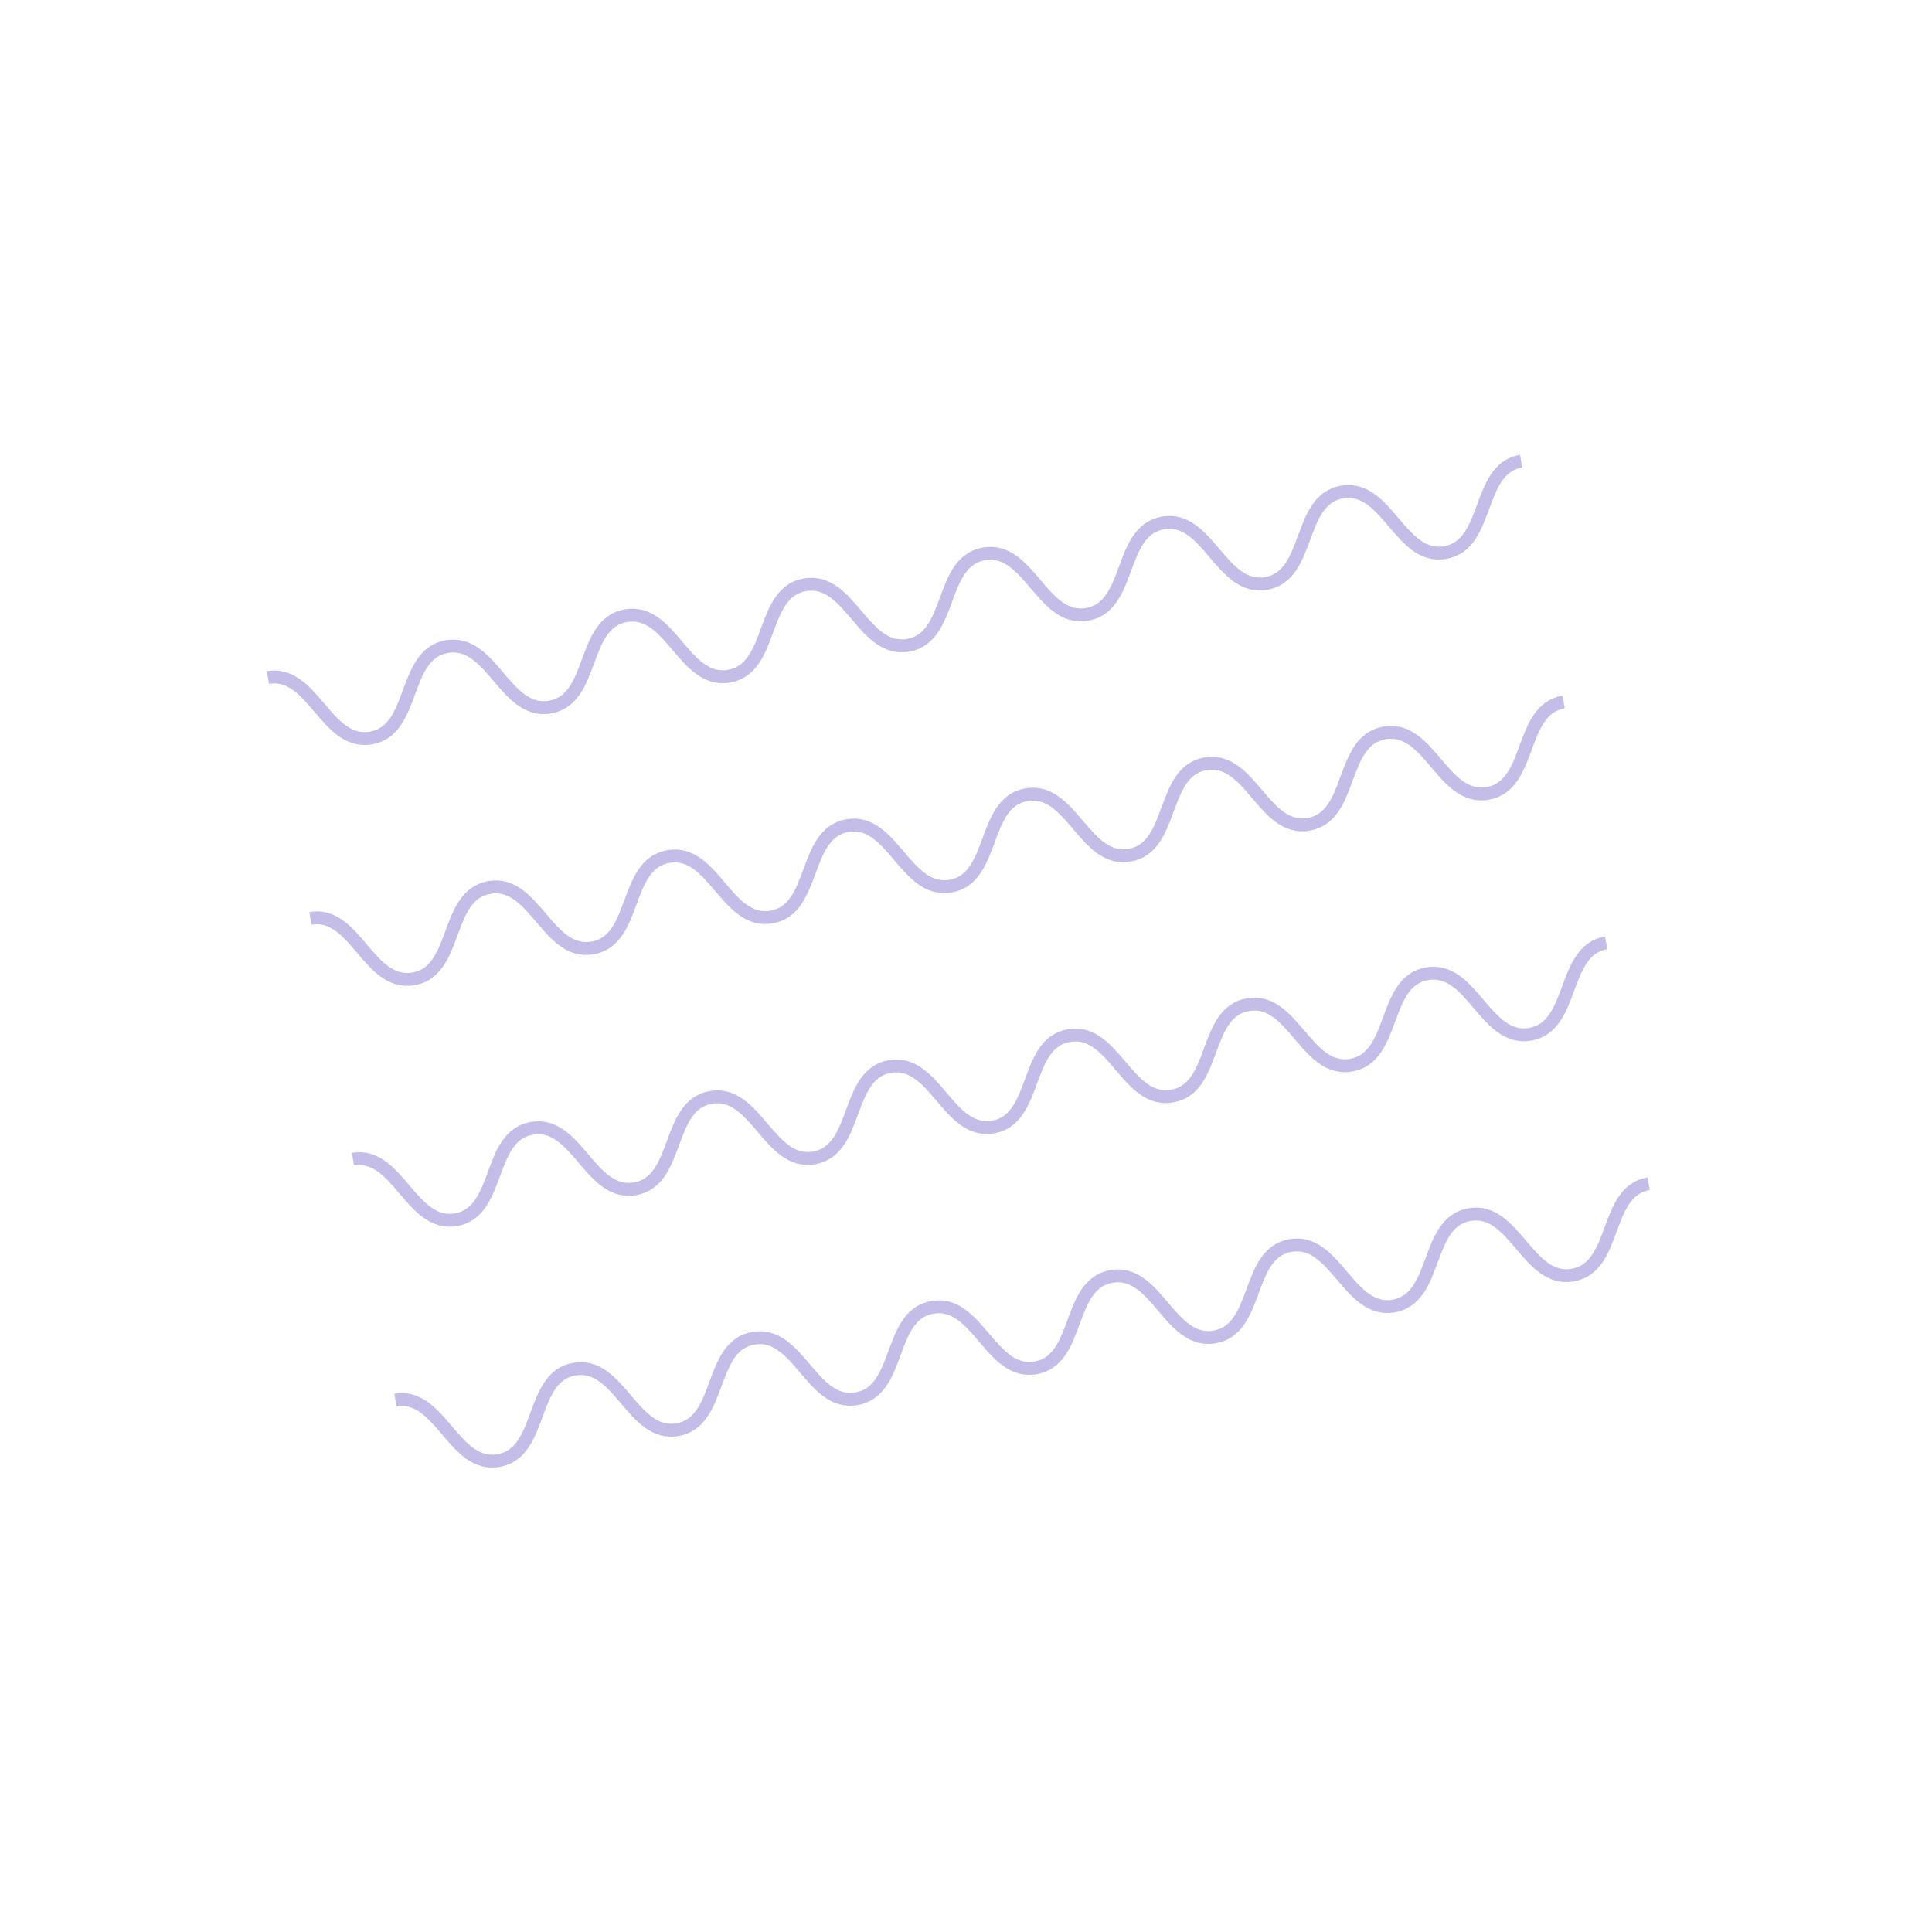 <?xml version="1.0" encoding="utf-8"?>
<!-- Generator: Adobe Illustrator 24.0.0, SVG Export Plug-In . SVG Version: 6.00 Build 0)  -->
<svg version="1.1" id="Layer_1" xmlns="http://www.w3.org/2000/svg" xmlns:xlink="http://www.w3.org/1999/xlink" x="0px" y="0px"
	 viewBox="0 0 150 150" style="enable-background:new 0 0 150 150;" xml:space="preserve">
<style type="text/css">
	.st0{fill:#C4BDE8;}
	.st1{fill:none;stroke:#C4BDE8;stroke-miterlimit:10;}
	.st2{fill-rule:evenodd;clip-rule:evenodd;fill:none;stroke:#C4BDE8;stroke-miterlimit:10;}
</style>
<g>
	<g>
		<path class="st1" d="M20.8,52.6c3.5-0.6,4.5,5.3,8,4.7c3.5-0.6,2.4-6.5,5.9-7.1c3.5-0.6,4.5,5.3,8,4.7c3.5-0.6,2.4-6.5,5.9-7.1
			c3.5-0.6,4.5,5.3,8,4.7c3.5-0.6,2.4-6.5,5.9-7.1c3.5-0.6,4.5,5.3,8,4.7c3.5-0.6,2.4-6.5,5.9-7.1c3.5-0.6,4.5,5.3,8,4.7
			c3.5-0.6,2.4-6.5,5.9-7.1c3.5-0.6,4.5,5.3,8,4.7c3.5-0.6,2.4-6.5,5.9-7.1c3.5-0.6,4.5,5.3,8,4.7c3.5-0.6,2.4-6.5,5.9-7.1"/>
	</g>
	<g>
		<path class="st1" d="M24.1,71.3c3.5-0.6,4.5,5.3,8,4.7c3.5-0.6,2.4-6.5,5.9-7.1c3.5-0.6,4.5,5.3,8,4.7c3.5-0.6,2.4-6.5,5.9-7.1
			c3.5-0.6,4.5,5.3,8,4.7c3.5-0.6,2.4-6.5,5.9-7.1c3.5-0.6,4.5,5.3,8,4.7s2.4-6.5,5.9-7.1c3.5-0.6,4.5,5.3,8,4.7
			c3.5-0.6,2.4-6.5,5.9-7.1c3.5-0.6,4.5,5.3,8,4.7c3.5-0.6,2.4-6.5,5.9-7.1c3.5-0.6,4.5,5.3,8,4.7c3.5-0.6,2.4-6.5,5.9-7.1"/>
	</g>
	<g>
		<path class="st1" d="M27.4,90c3.5-0.6,4.5,5.3,8,4.7c3.5-0.6,2.4-6.5,5.9-7.1c3.5-0.6,4.5,5.3,8,4.7c3.5-0.6,2.4-6.5,5.9-7.1
			c3.5-0.6,4.5,5.3,8,4.7c3.5-0.6,2.4-6.5,5.9-7.1c3.5-0.6,4.5,5.3,8,4.7s2.4-6.5,5.9-7.1c3.5-0.6,4.5,5.3,8,4.7
			c3.5-0.6,2.4-6.5,5.9-7.1c3.5-0.6,4.5,5.3,8,4.7c3.5-0.6,2.4-6.5,5.9-7.1c3.5-0.6,4.5,5.3,8,4.7s2.4-6.5,5.9-7.1"/>
	</g>
	<g>
		<path class="st1" d="M30.7,108.7c3.5-0.6,4.5,5.3,8,4.7c3.5-0.6,2.4-6.5,5.9-7.1c3.5-0.6,4.5,5.3,8,4.7c3.5-0.6,2.4-6.5,5.9-7.1
			c3.5-0.6,4.5,5.3,8,4.7c3.5-0.6,2.4-6.5,5.9-7.1c3.5-0.6,4.5,5.3,8,4.7c3.5-0.6,2.4-6.5,5.9-7.1c3.5-0.6,4.5,5.3,8,4.7
			c3.5-0.6,2.4-6.5,5.9-7.1c3.5-0.6,4.5,5.3,8,4.7c3.5-0.6,2.4-6.5,5.9-7.1c3.5-0.6,4.5,5.3,8,4.7c3.5-0.6,2.4-6.5,5.9-7.1"/>
	</g>
</g>
</svg>
